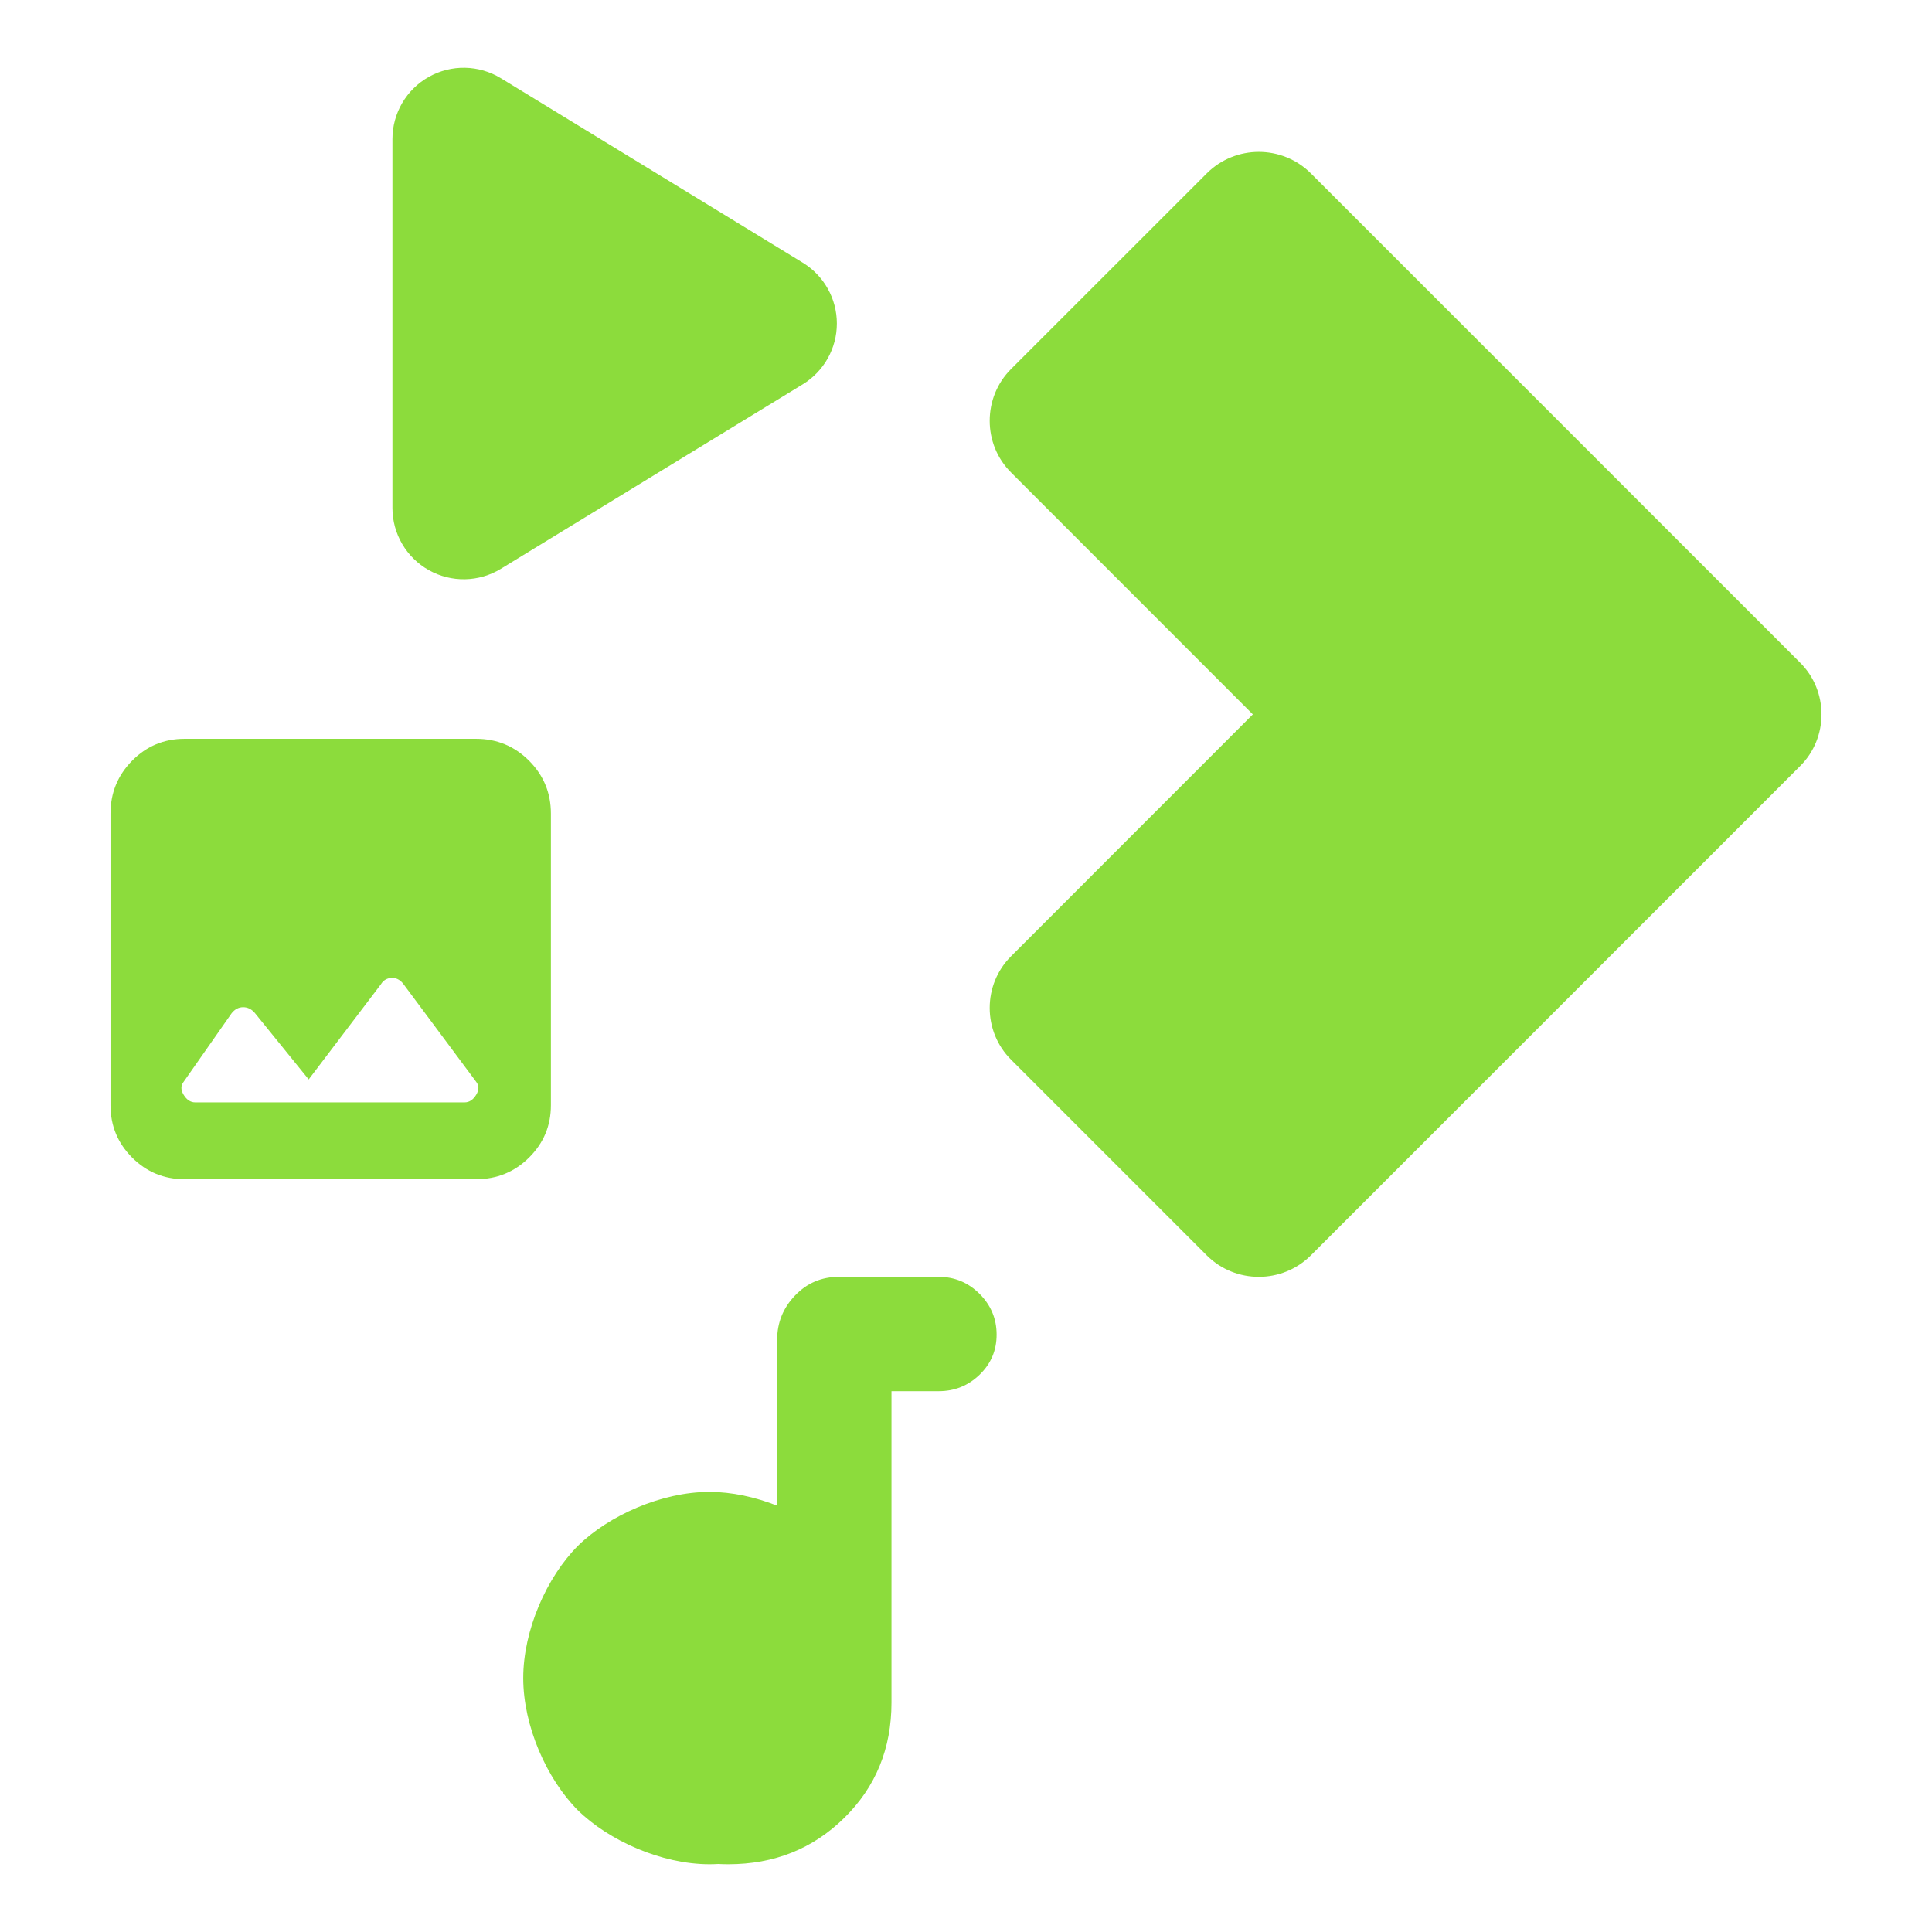 <?xml version="1.0" encoding="utf-8"?>
<svg height="48" viewBox="0 -960 960 960" width="48" xmlns="http://www.w3.org/2000/svg">
  <path fill="rgb(140, 220, 60)" d="M 194.994 -707.59 L 194.994 -890.92 C 194.994 -903.73 201.914 -915.55 213.09 -921.81 C 224.265 -928.08 237.952 -927.82 248.881 -921.14 L 398.881 -829.48 C 409.411 -823.04 415.831 -811.59 415.831 -799.25 C 415.831 -786.92 409.411 -775.47 398.881 -769.03 L 248.881 -677.37 C 237.952 -670.69 224.265 -670.43 213.09 -676.7 C 201.914 -682.96 194.994 -694.77 194.994 -707.59 Z M 91.701 -374.05 C 81.51 -374.05 72.828 -377.63 65.656 -384.8 C 58.486 -391.98 54.902 -400.65 54.902 -410.85 L 54.902 -555.7 C 54.902 -565.99 58.486 -574.76 65.656 -582.02 C 72.828 -589.26 81.51 -592.89 91.701 -592.89 L 236.55 -592.89 C 246.849 -592.89 255.622 -589.26 262.87 -582.02 C 270.117 -574.76 273.741 -565.99 273.741 -555.7 L 273.741 -410.85 C 273.741 -400.65 270.117 -391.98 262.87 -384.8 C 255.622 -377.63 246.849 -374.05 236.55 -374.05 L 91.701 -374.05 Z M 153.389 -423.64 L 126.608 -456.69 C 124.971 -458.59 123.044 -459.53 120.826 -459.53 C 118.604 -459.53 116.703 -458.54 115.122 -456.56 L 91.282 -422.5 C 89.763 -420.6 89.763 -418.41 91.282 -415.95 C 92.802 -413.48 94.701 -412.24 96.98 -412.24 L 230.88 -412.24 C 233.159 -412.24 235.058 -413.48 236.577 -415.95 C 238.096 -418.41 238.096 -420.6 236.577 -422.5 L 200.18 -471.41 C 198.496 -473.37 196.546 -474.26 194.327 -474.07 C 192.106 -473.87 190.424 -472.83 189.285 -470.93 L 153.389 -423.64 Z M 352.516 -33.661 C 328.73 -33.661 302.42 -45.432 287.045 -60.571 C 271.704 -76.051 259.994 -102.29 259.994 -126.18 C 259.994 -150.06 271.704 -176.31 287.045 -191.78 C 302.42 -206.93 328.73 -218.69 352.516 -218.69 C 363.638 -218.69 375.312 -216.12 386.162 -211.84 L 386.162 -294.21 C 386.162 -302.77 389.128 -310.1 395.062 -316.28 C 400.99 -322.46 408.255 -325.54 416.853 -325.54 L 466.481 -325.54 C 474.339 -325.54 481.093 -322.72 486.744 -317.09 C 492.391 -311.45 495.213 -304.7 495.213 -296.84 C 495.213 -288.98 492.391 -282.34 486.744 -276.9 C 481.093 -271.46 474.339 -268.73 466.481 -268.73 L 442.972 -268.73 C 442.972 -291.83 442.972 -123.34 442.972 -113.97 C 442.972 -91.204 435.166 -72.119 419.549 -56.734 C 403.934 -41.359 384.724 -33.661 361.922 -33.661 C 360.22 -33.661 358.539 -33.704 356.879 -33.79 C 355.417 -33.704 353.962 -33.661 352.516 -33.661 Z M 894.404 -579.27 L 651.276 -336.12 C 637.016 -322.02 613.963 -322.02 599.724 -336.12 L 502.463 -433.39 C 488.216 -447.48 488.216 -470.82 502.463 -484.91 L 622.531 -605.03 L 502.463 -725.15 C 488.216 -739.24 488.216 -762.58 502.463 -776.7 L 599.724 -873.94 C 613.963 -888.06 637.016 -888.06 651.276 -873.94 L 894.404 -630.8 C 908.663 -616.7 908.663 -593.36 894.404 -579.27 Z" style="stroke-width: 4.167;"/>
</svg>